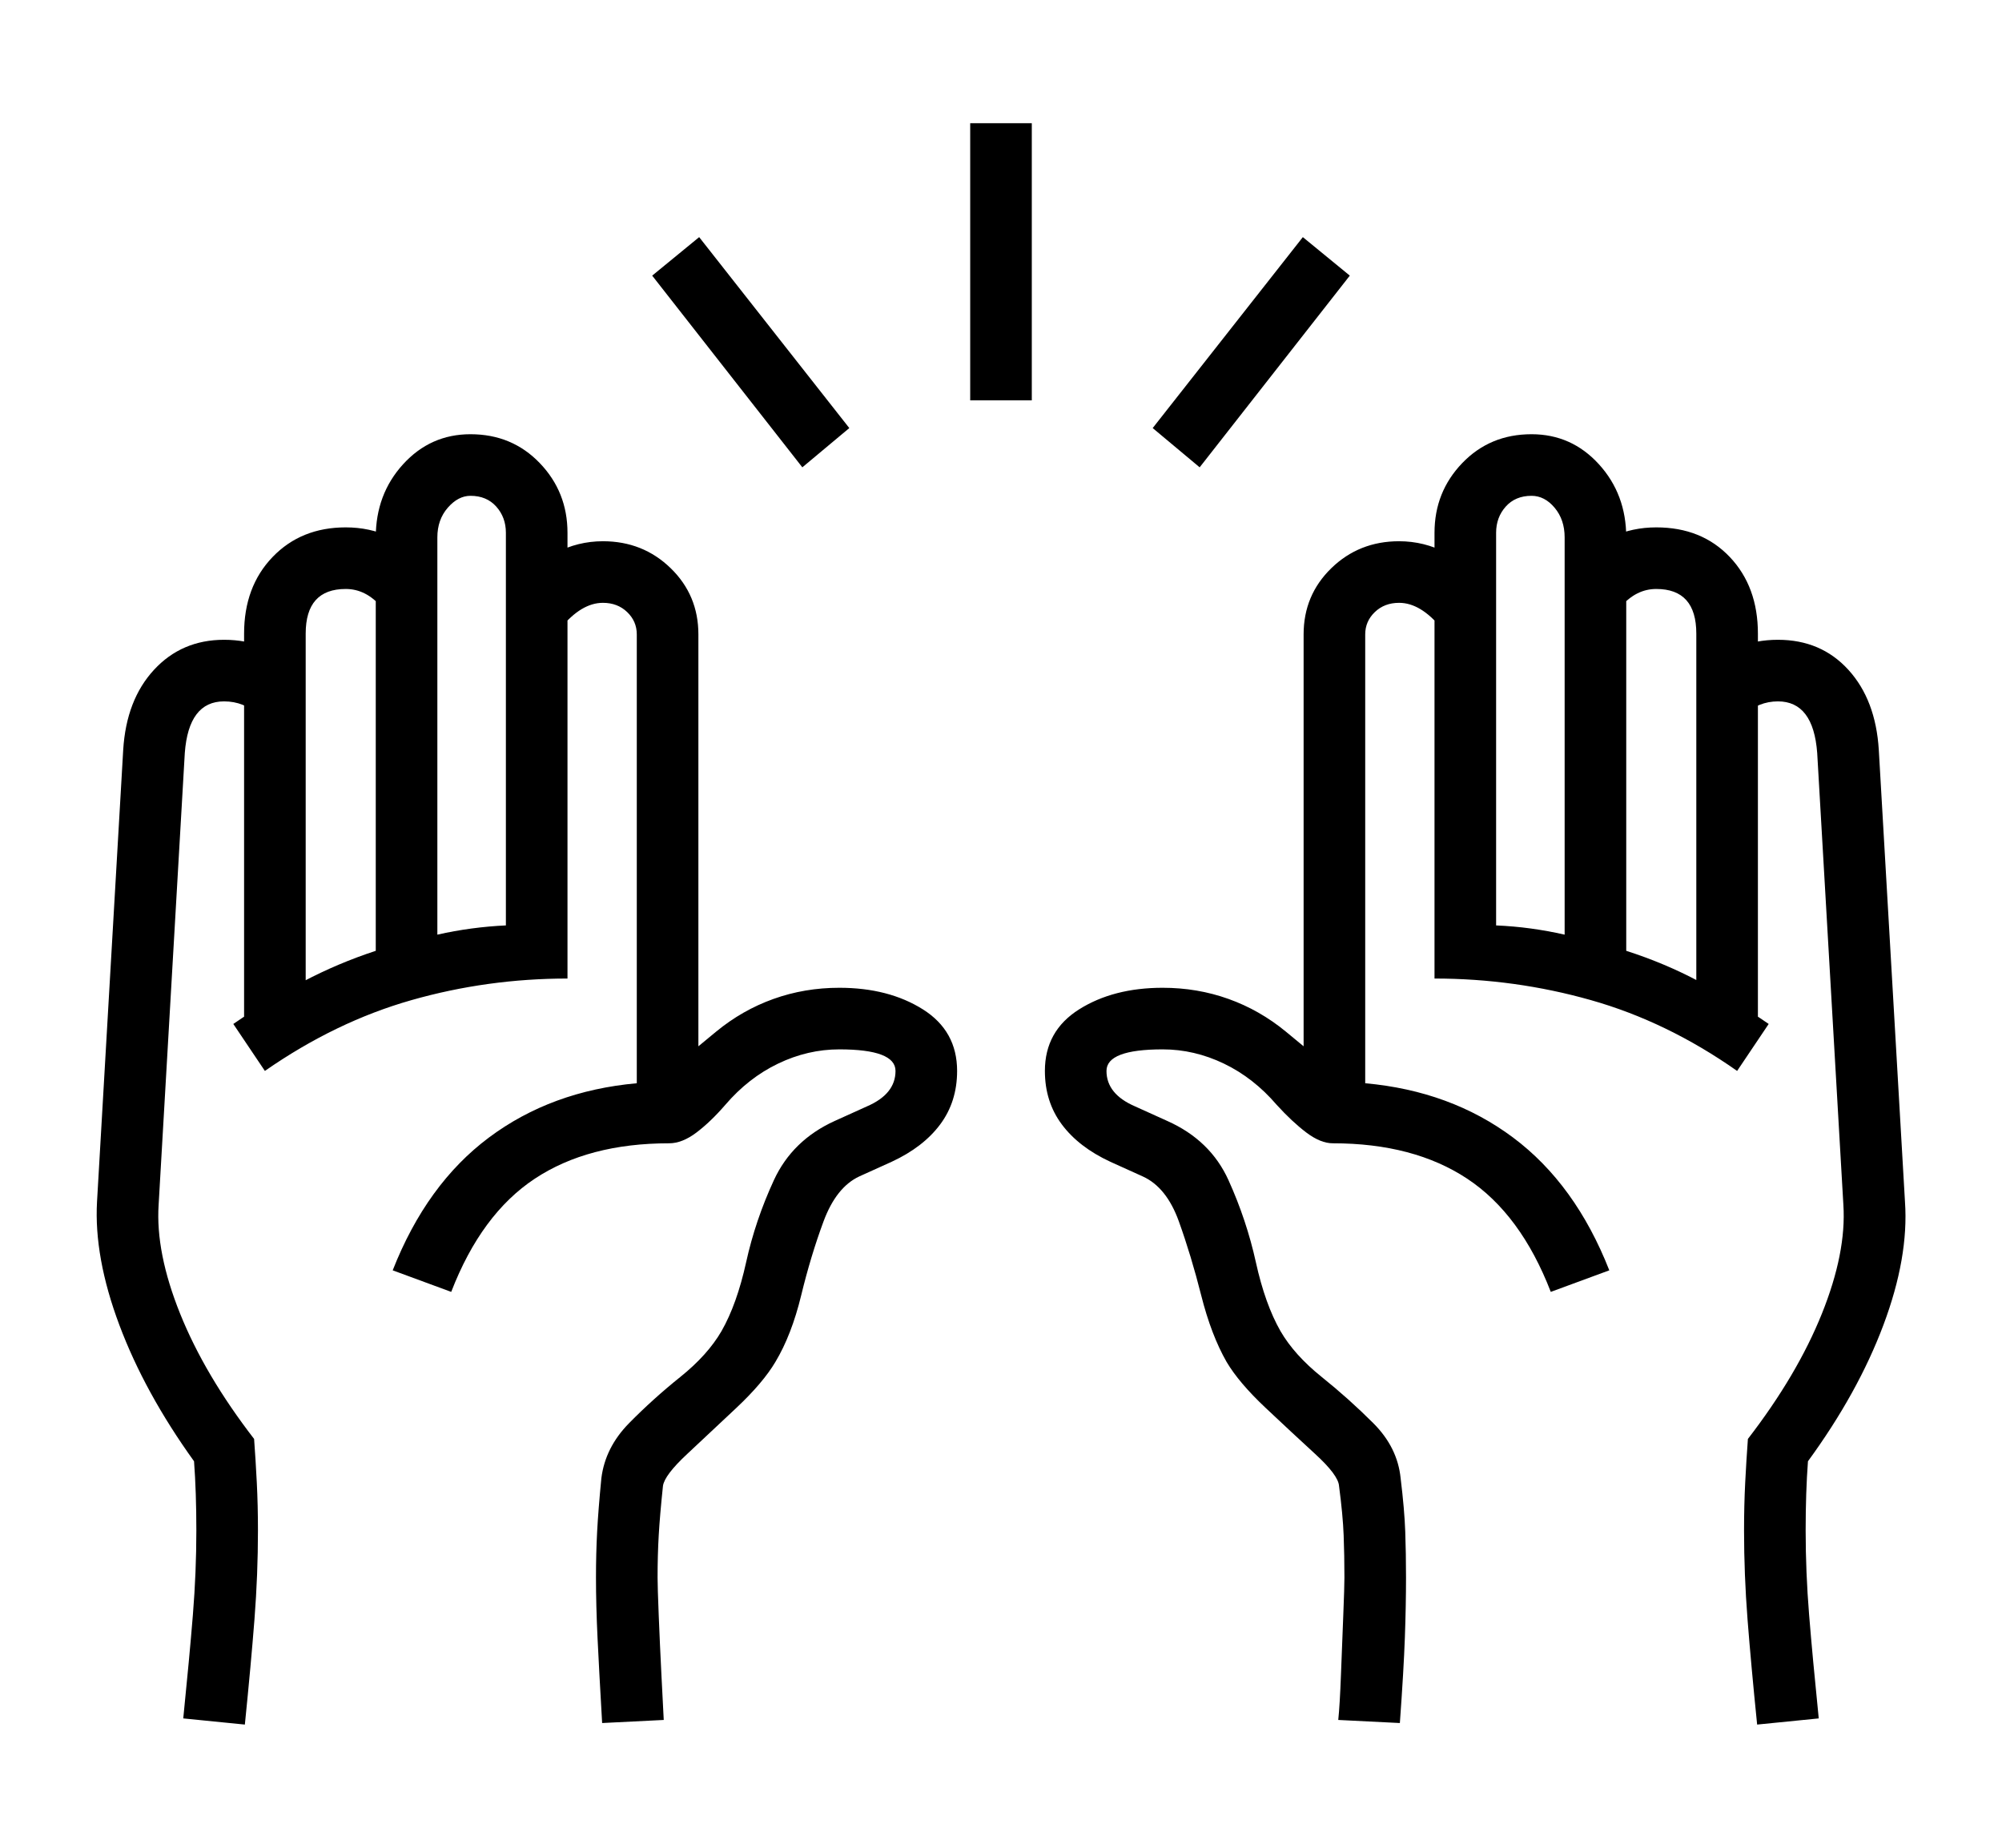 <svg xmlns="http://www.w3.org/2000/svg"
    viewBox="0 0 2600 2400">
  <!--
Copyright 2013 Google LLC
Noto is a trademark of Google Inc.
This Font Software is licensed under the SIL Open Font License, Version 1.1. This Font Software is distributed on an "AS IS" BASIS, WITHOUT WARRANTIES OR CONDITIONS OF ANY KIND, either express or implied. See the SIL Open Font License for the specific language, permissions and limitations governing your use of this Font Software.
http://scripts.sil.org/OFL
  -->
<path d="M1818 2238L1818 2238 1738 2234Q1740 2215 1741.5 2175.5 1743 2136 1744.5 2098.5 1746 2061 1746 2049L1746 2049Q1746 2020 1745 1994 1744 1968 1739 1930L1739 1930Q1738 1916 1708 1888.5 1678 1861 1643.5 1828.5 1609 1796 1593 1769L1593 1769Q1573 1734 1560 1682.5 1547 1631 1531 1586.5 1515 1542 1484 1528L1484 1528 1442 1509Q1401 1490 1379 1460.5 1357 1431 1357 1391L1357 1391Q1357 1339 1401.5 1311 1446 1283 1510 1283L1510 1283Q1555 1283 1595.5 1297.5 1636 1312 1670 1340L1670 1340 1693 1359 1693 824Q1693 773 1729 738 1765 703 1817 703L1817 703Q1882 703 1934 764L1934 764 1872 816Q1845 783 1817 783L1817 783Q1798 783 1785.5 795 1773 807 1773 824L1773 824 1773 1407Q1884 1417 1965 1477.5 2046 1538 2090 1650L2090 1650 2014 1678Q1975 1577 1905.5 1531 1836 1485 1731 1485L1731 1485Q1715 1485 1696.5 1471 1678 1457 1658 1435L1658 1435Q1628 1400 1589.5 1381.5 1551 1363 1510 1363L1510 1363Q1437 1363 1437 1391L1437 1391Q1437 1421 1474 1437L1474 1437 1516 1456Q1572 1481 1595.5 1533 1619 1585 1631 1639.5 1643 1694 1663 1729L1663 1729Q1681 1760 1716.5 1788.5 1752 1817 1783.5 1848.5 1815 1880 1819 1920L1819 1920Q1824 1961 1825 1989.5 1826 2018 1826 2049L1826 2049Q1826 2085 1824.5 2127 1823 2169 1818 2238ZM318 2240L318 2240 238 2232Q246 2153 250.5 2097.5 255 2042 255 1988L255 1988Q255 1938 252 1898L252 1898Q188 1809 155 1721 122 1633 126 1561L126 1561 160 974Q164 909 200 870 236 831 291 831L291 831Q348 831 390 871L390 871 336 929Q317 911 291 911L291 911Q245 911 240 978L240 978 206 1565Q202 1627 234 1706.5 266 1786 330 1869L330 1869Q332 1896 333.5 1925.5 335 1955 335 1988L335 1988Q335 2045 330.5 2103 326 2161 318 2240ZM862 2234L782 2238Q778 2169 776 2127 774 2085 774 2049L774 2049Q774 2018 775.5 1989.5 777 1961 781 1920L781 1920Q786 1880 817 1848.5 848 1817 883.5 1788.5 919 1760 937 1729L937 1729Q957 1694 969 1639.5 981 1585 1005 1533 1029 1481 1084 1456L1084 1456 1126 1437Q1163 1421 1163 1391L1163 1391Q1163 1363 1090 1363L1090 1363Q1049 1363 1010.5 1381.5 972 1400 942 1435L942 1435Q923 1457 904.5 1471 886 1485 869 1485L869 1485Q764 1485 694.5 1531 625 1577 586 1678L586 1678 510 1650Q554 1538 635 1477.5 716 1417 827 1407L827 1407 827 824Q827 807 814.5 795 802 783 783 783L783 783Q755 783 728 816L728 816 666 764Q718 703 783 703L783 703Q835 703 871 738 907 773 907 824L907 824 907 1359 930 1340Q964 1312 1004.5 1297.5 1045 1283 1090 1283L1090 1283Q1154 1283 1198.5 1311 1243 1339 1243 1391L1243 1391Q1243 1431 1221 1460.5 1199 1490 1158 1509L1158 1509 1116 1528Q1086 1542 1069.5 1586.5 1053 1631 1040.5 1682.5 1028 1734 1007 1769L1007 1769Q991 1796 956.5 1828.5 922 1861 892.5 1888.5 863 1916 861 1930L861 1930Q857 1968 855.5 1994 854 2020 854 2049L854 2049Q854 2061 855.5 2098.5 857 2136 859 2175.5 861 2215 862 2234L862 2234ZM397 1330L317 1330 317 823Q317 762 354 723.5 391 685 449 685L449 685Q511 685 555 734L555 734 495 788Q475 765 449 765L449 765Q397 765 397 823L397 823 397 1330ZM344 1391L344 1391 303 1330Q348 1299 393.5 1275 439 1251 488 1235L488 1235 488 698Q488 642 523.5 603 559 564 611 564L611 564Q665 564 701 601.5 737 639 737 692L737 692 737 1271Q633 1271 534.5 1299 436 1327 344 1391ZM568 698L568 1214Q590 1209 612.5 1206 635 1203 657 1202L657 1202 657 692Q657 672 644.5 658 632 644 611 644L611 644Q595 644 581.5 659.5 568 675 568 698L568 698ZM1103 556L1042 607 847 358 908 308 1103 556ZM2362 2232L2282 2240Q2274 2161 2269.5 2103 2265 2045 2265 1988L2265 1988Q2265 1955 2266.5 1925.5 2268 1896 2270 1869L2270 1869Q2334 1786 2366 1706.5 2398 1627 2394 1565L2394 1565 2360 978Q2355 911 2309 911L2309 911Q2284 911 2264 929L2264 929 2210 871Q2252 831 2309 831L2309 831Q2365 831 2400.5 870 2436 909 2440 974L2440 974 2474 1561Q2479 1633 2446 1721 2413 1809 2348 1898L2348 1898Q2345 1938 2345 1988L2345 1988Q2345 2042 2349.5 2097.5 2354 2153 2362 2232L2362 2232ZM1340 520L1260 520 1260 160 1340 160 1340 520ZM2032 1214L2032 1214 2032 698Q2032 675 2019 659.5 2006 644 1989 644L1989 644Q1968 644 1955.5 658 1943 672 1943 692L1943 692 1943 1202Q1966 1203 1988 1206 2010 1209 2032 1214ZM2297 1330L2256 1391Q2165 1327 2066 1299 1967 1271 1863 1271L1863 1271 1863 692Q1863 639 1899 601.5 1935 564 1989 564L1989 564Q2041 564 2076.5 603 2112 642 2112 698L2112 698 2112 1235Q2162 1251 2207 1275 2252 1299 2297 1330L2297 1330ZM2283 1330L2203 1330 2203 823Q2203 765 2151 765L2151 765Q2125 765 2105 788L2105 788 2045 734Q2089 685 2151 685L2151 685Q2210 685 2246.5 723.5 2283 762 2283 823L2283 823 2283 1330ZM1753 358L1558 607 1497 556 1692 308 1753 358Z"/>
</svg>